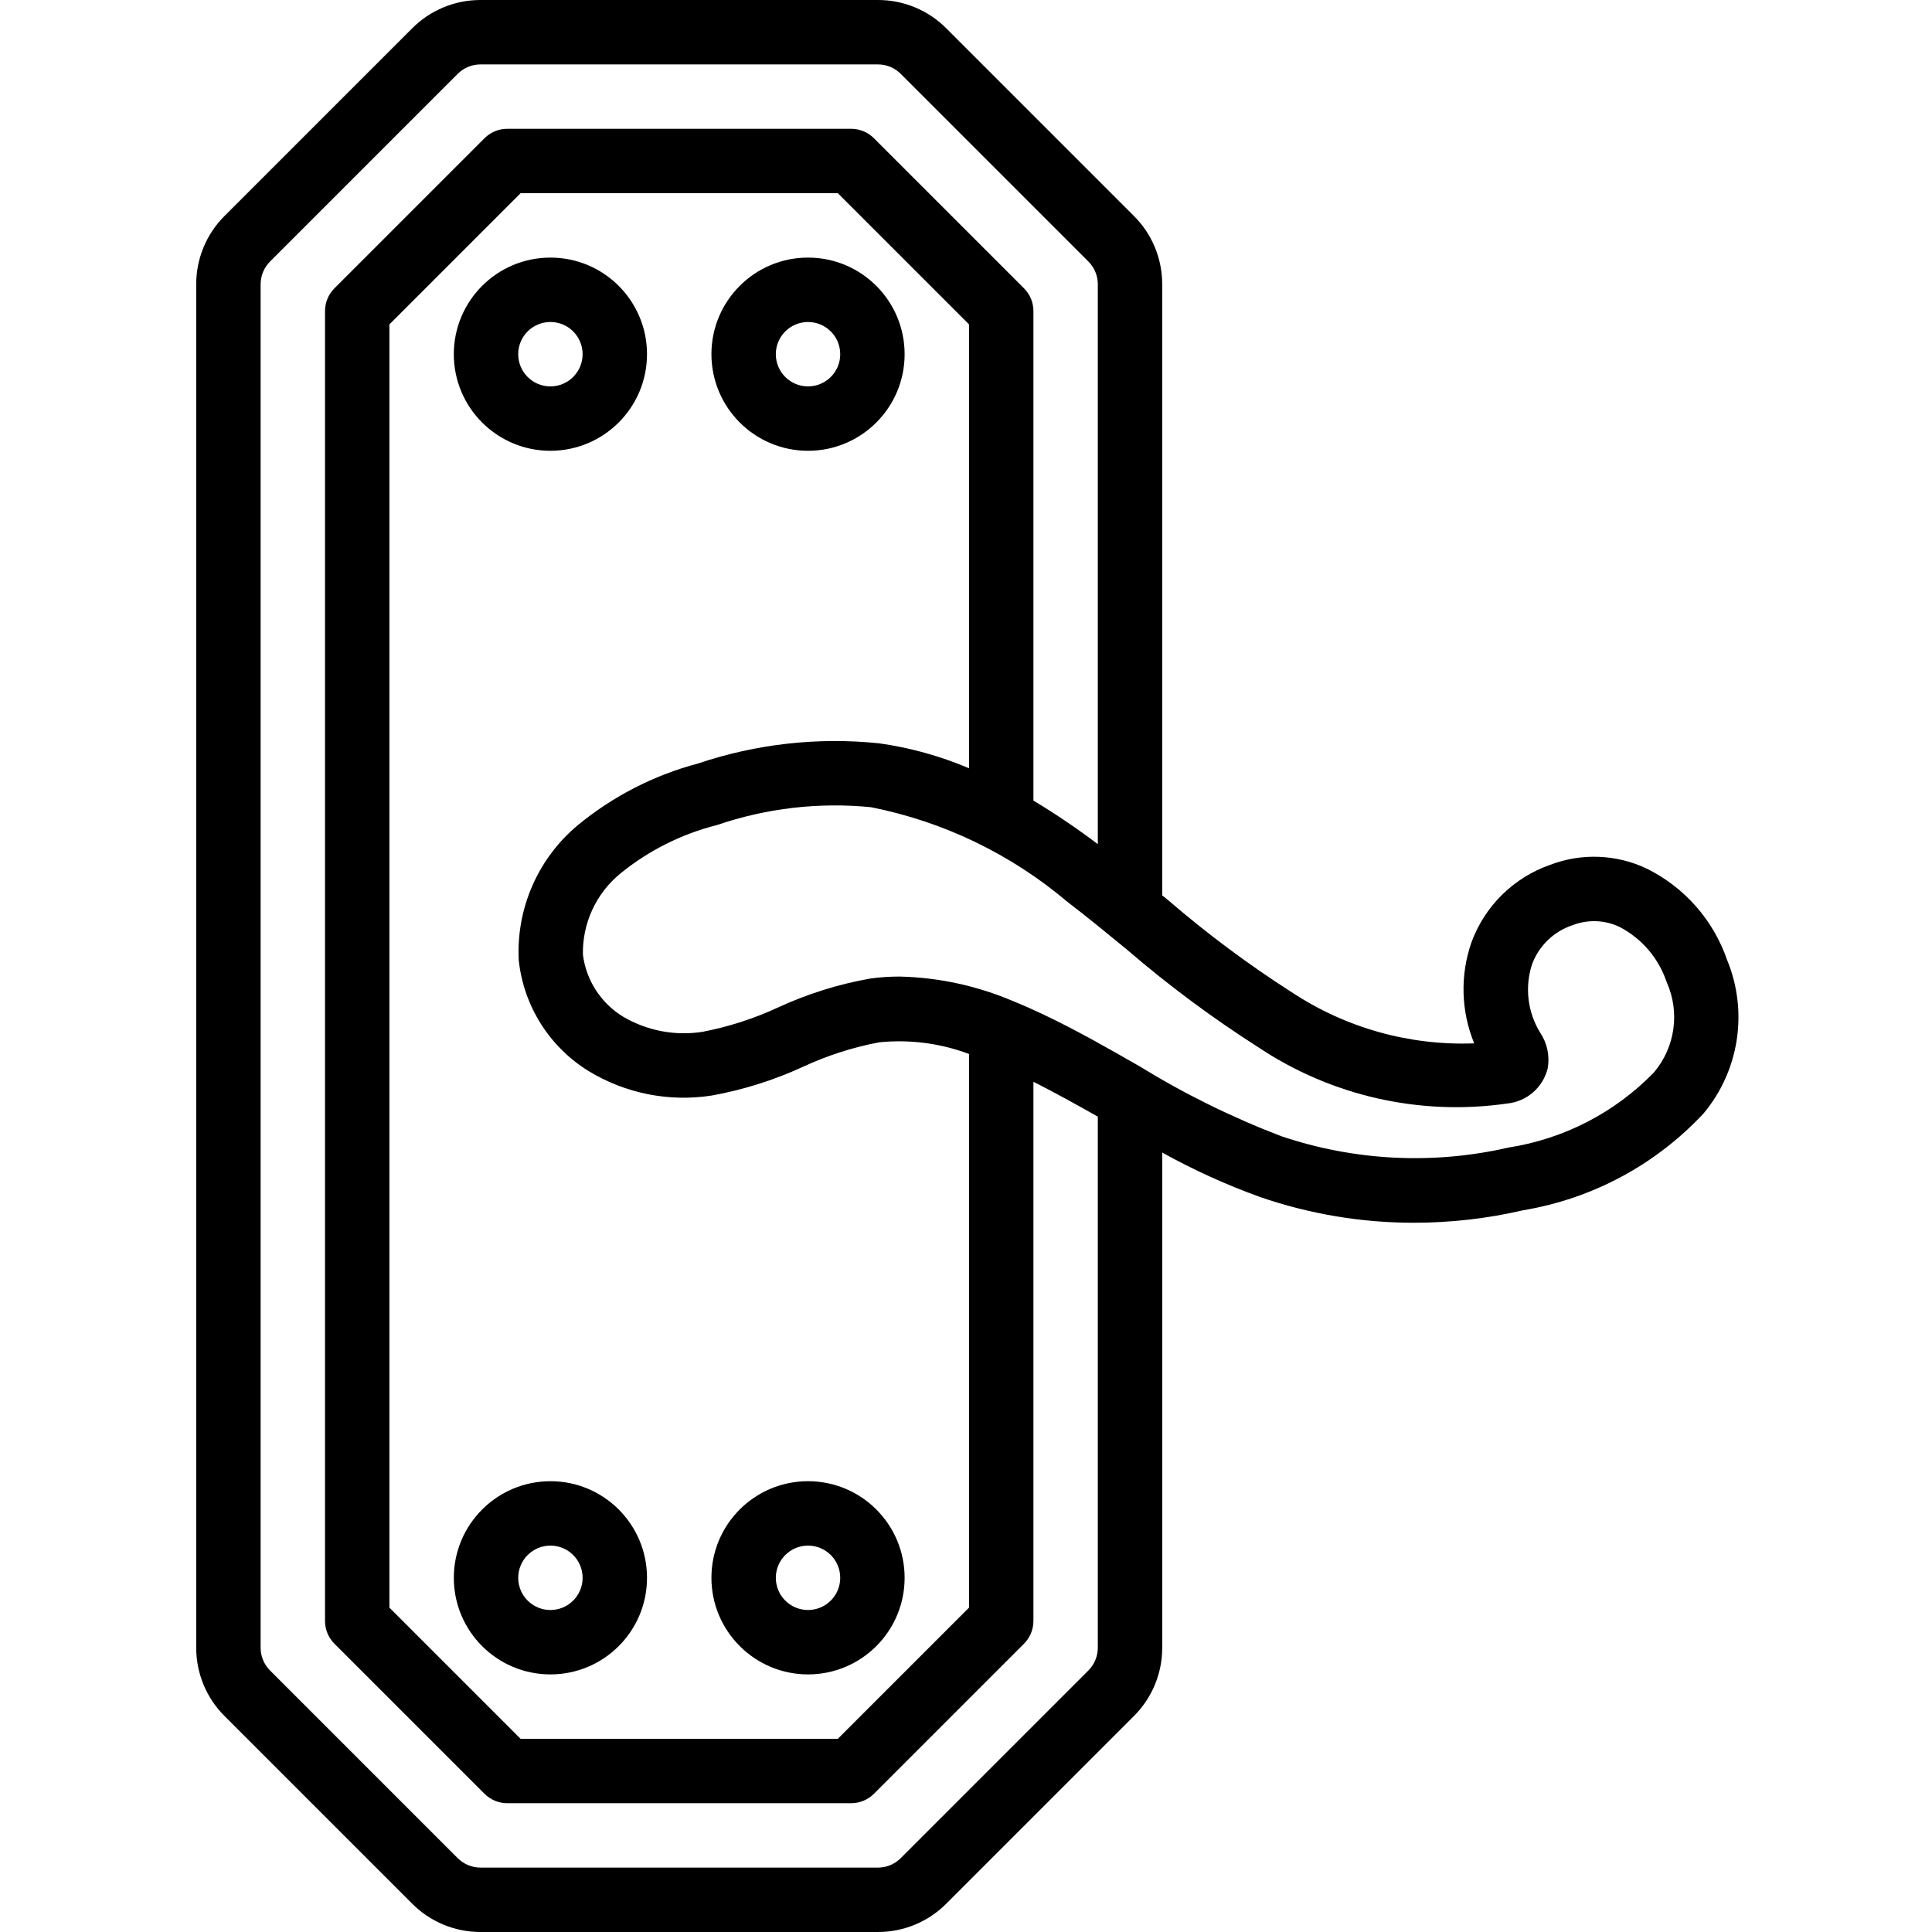 <svg height="512pt" viewBox="-52 0 512 512" width="512pt" xmlns="http://www.w3.org/2000/svg"><path d="m248.469 57.199-49.664-49.664c-4.805-4.836-11.34-7.547-18.152-7.535h-105.305c-6.812-.012-13.348 2.699-18.148 7.535l-49.664 49.664c-4.836 4.801-7.547 11.336-7.535 18.148v361.305c-.012 6.812 2.699 13.348 7.535 18.148l49.664 49.664c4.801 4.836 11.336 7.547 18.148 7.535h105.305c6.812.012 13.348-2.699 18.148-7.531l49.664-49.664c4.836-4.805 7.551-11.34 7.535-18.152v-131.211c8.309 4.609 16.977 8.547 25.914 11.773 13.133 4.535 26.93 6.84 40.824 6.828 9.73-.004 19.43-1.113 28.91-3.309 18.344-3.051 35.16-12.082 47.836-25.684 9.445-11.336 11.844-26.969 6.23-40.613-3.637-10.586-11.309-19.309-21.344-24.262-8.023-3.797-17.246-4.152-25.539-.992-9.688 3.375-17.352 10.914-20.883 20.547-3.035 8.711-2.777 18.238.73 26.773-17.133.648-34.043-4.086-48.348-13.543-11.512-7.363-22.48-15.539-32.828-24.465-.496-.41-1.008-.801-1.508-1.211v-161.938c.016-6.812-2.695-13.348-7.527-18.148zm-12.07 385.535-49.664 49.664c-1.605 1.625-3.797 2.535-6.082 2.535h-105.305c-2.281 0-4.473-.91-6.082-2.535l-49.664-49.664c-1.625-1.605-2.535-3.797-2.535-6.082v-361.305c0-2.281.91-4.473 2.535-6.082l49.664-49.664c1.605-1.625 3.797-2.535 6.082-2.535h105.305c2.281 0 4.473.91 6.082 2.535l49.664 49.664c1.625 1.605 2.535 3.797 2.535 6.082v148.367c-5.477-4.152-11.176-8.008-17.066-11.551v-129.73c0-2.266-.898-4.434-2.5-6.035l-39.766-39.766c-1.602-1.602-3.77-2.5-6.035-2.5h-91.133c-2.266 0-4.434.898-6.035 2.5l-39.766 39.766c-1.602 1.602-2.5 3.77-2.5 6.035v347.133c0 2.266.898 4.434 2.5 6.035l39.766 39.766c1.602 1.602 3.77 2.5 6.035 2.5h91.133c2.266 0 4.434-.898 6.035-2.5l39.766-39.766c1.602-1.602 2.5-3.77 2.5-6.035v-142.891c5.754 2.926 11.465 6.059 17.066 9.254v140.723c0 2.281-.91 4.473-2.535 6.082zm-150.922-188.227c1.305 12.094 8.117 22.906 18.461 29.305 9.793 5.98 21.391 8.289 32.727 6.508 8.324-1.504 16.422-4.059 24.105-7.594 6.453-3.004 13.262-5.191 20.258-6.508 8.059-.805 16.191.254 23.773 3.094v146.723l-34.766 34.766h-84.07l-34.766-34.766v-340.07l34.766-34.766h84.07l34.766 34.766v117.633c-7.621-3.242-15.641-5.465-23.844-6.613-16.188-1.676-32.547.148-47.969 5.348-11.703 3.105-22.598 8.699-31.934 16.406-10.52 8.816-16.289 22.062-15.578 35.77zm196.02 23.047c19.391 12.922 42.875 18.223 65.938 14.887 5.172-.52 9.461-4.238 10.711-9.281.602-3.293-.105-6.688-1.965-9.469-3.359-5.438-4.156-12.078-2.172-18.152 1.82-4.902 5.77-8.711 10.73-10.355 4.039-1.566 8.543-1.402 12.453.457 5.895 3.062 10.367 8.293 12.48 14.594 3.602 7.988 2.277 17.336-3.398 24.012-10.328 10.609-23.824 17.578-38.453 19.855-20 4.598-40.887 3.555-60.328-3.02-13.105-5.016-25.719-11.242-37.668-18.602-8.102-4.637-16.484-9.43-25.18-13.566-2.402-1.145-5.074-2.352-7.961-3.523l-.066-.023c-9.551-4.098-19.793-6.328-30.18-6.57-2.582-.004-5.164.168-7.727.516-8.441 1.48-16.66 4.051-24.441 7.637-6.387 2.969-13.113 5.145-20.031 6.48-7.312 1.168-14.805-.262-21.176-4.039-5.836-3.582-9.727-9.621-10.586-16.414-.164-8.309 3.5-16.234 9.934-21.492 7.484-6.094 16.211-10.473 25.57-12.828 13.098-4.484 27.008-6.105 40.785-4.746 19.184 3.781 37.086 12.391 52.02 25.016 5.391 4.125 10.645 8.441 15.895 12.754 10.977 9.441 22.609 18.09 34.816 25.875zm0 0"/><path d="m119.465 93.867c0-14.141-11.461-25.602-25.598-25.602-14.141 0-25.602 11.461-25.602 25.602 0 14.137 11.461 25.598 25.602 25.598 14.133-.012 25.586-11.465 25.598-25.598zm-25.598 8.531c-4.715 0-8.535-3.82-8.535-8.531 0-4.715 3.82-8.535 8.535-8.535 4.711 0 8.531 3.82 8.531 8.535-.004 4.711-3.82 8.527-8.531 8.531zm0 0"/><path d="m162.133 119.465c14.141 0 25.602-11.461 25.602-25.598 0-14.141-11.461-25.602-25.602-25.602-14.137 0-25.598 11.461-25.598 25.602.016 14.133 11.465 25.586 25.598 25.598zm0-34.133c4.715 0 8.535 3.82 8.535 8.535 0 4.711-3.82 8.531-8.535 8.531-4.711 0-8.531-3.82-8.531-8.531.004-4.711 3.82-8.527 8.531-8.535zm0 0"/><path d="m68.266 418.133c0 14.141 11.461 25.602 25.602 25.602 14.137 0 25.598-11.461 25.598-25.602 0-14.137-11.461-25.598-25.598-25.598-14.133.016-25.586 11.465-25.602 25.598zm25.602-8.531c4.711 0 8.531 3.82 8.531 8.531 0 4.715-3.82 8.535-8.531 8.535-4.715 0-8.535-3.82-8.535-8.535.008-4.711 3.824-8.527 8.535-8.531zm0 0"/><path d="m162.133 443.734c14.141 0 25.602-11.461 25.602-25.602 0-14.137-11.461-25.598-25.602-25.598-14.137 0-25.598 11.461-25.598 25.598.016 14.133 11.465 25.586 25.598 25.602zm0-34.133c4.715 0 8.535 3.82 8.535 8.531 0 4.715-3.82 8.535-8.535 8.535-4.711 0-8.531-3.82-8.531-8.535.004-4.711 3.82-8.527 8.531-8.531zm0 0"/></svg>